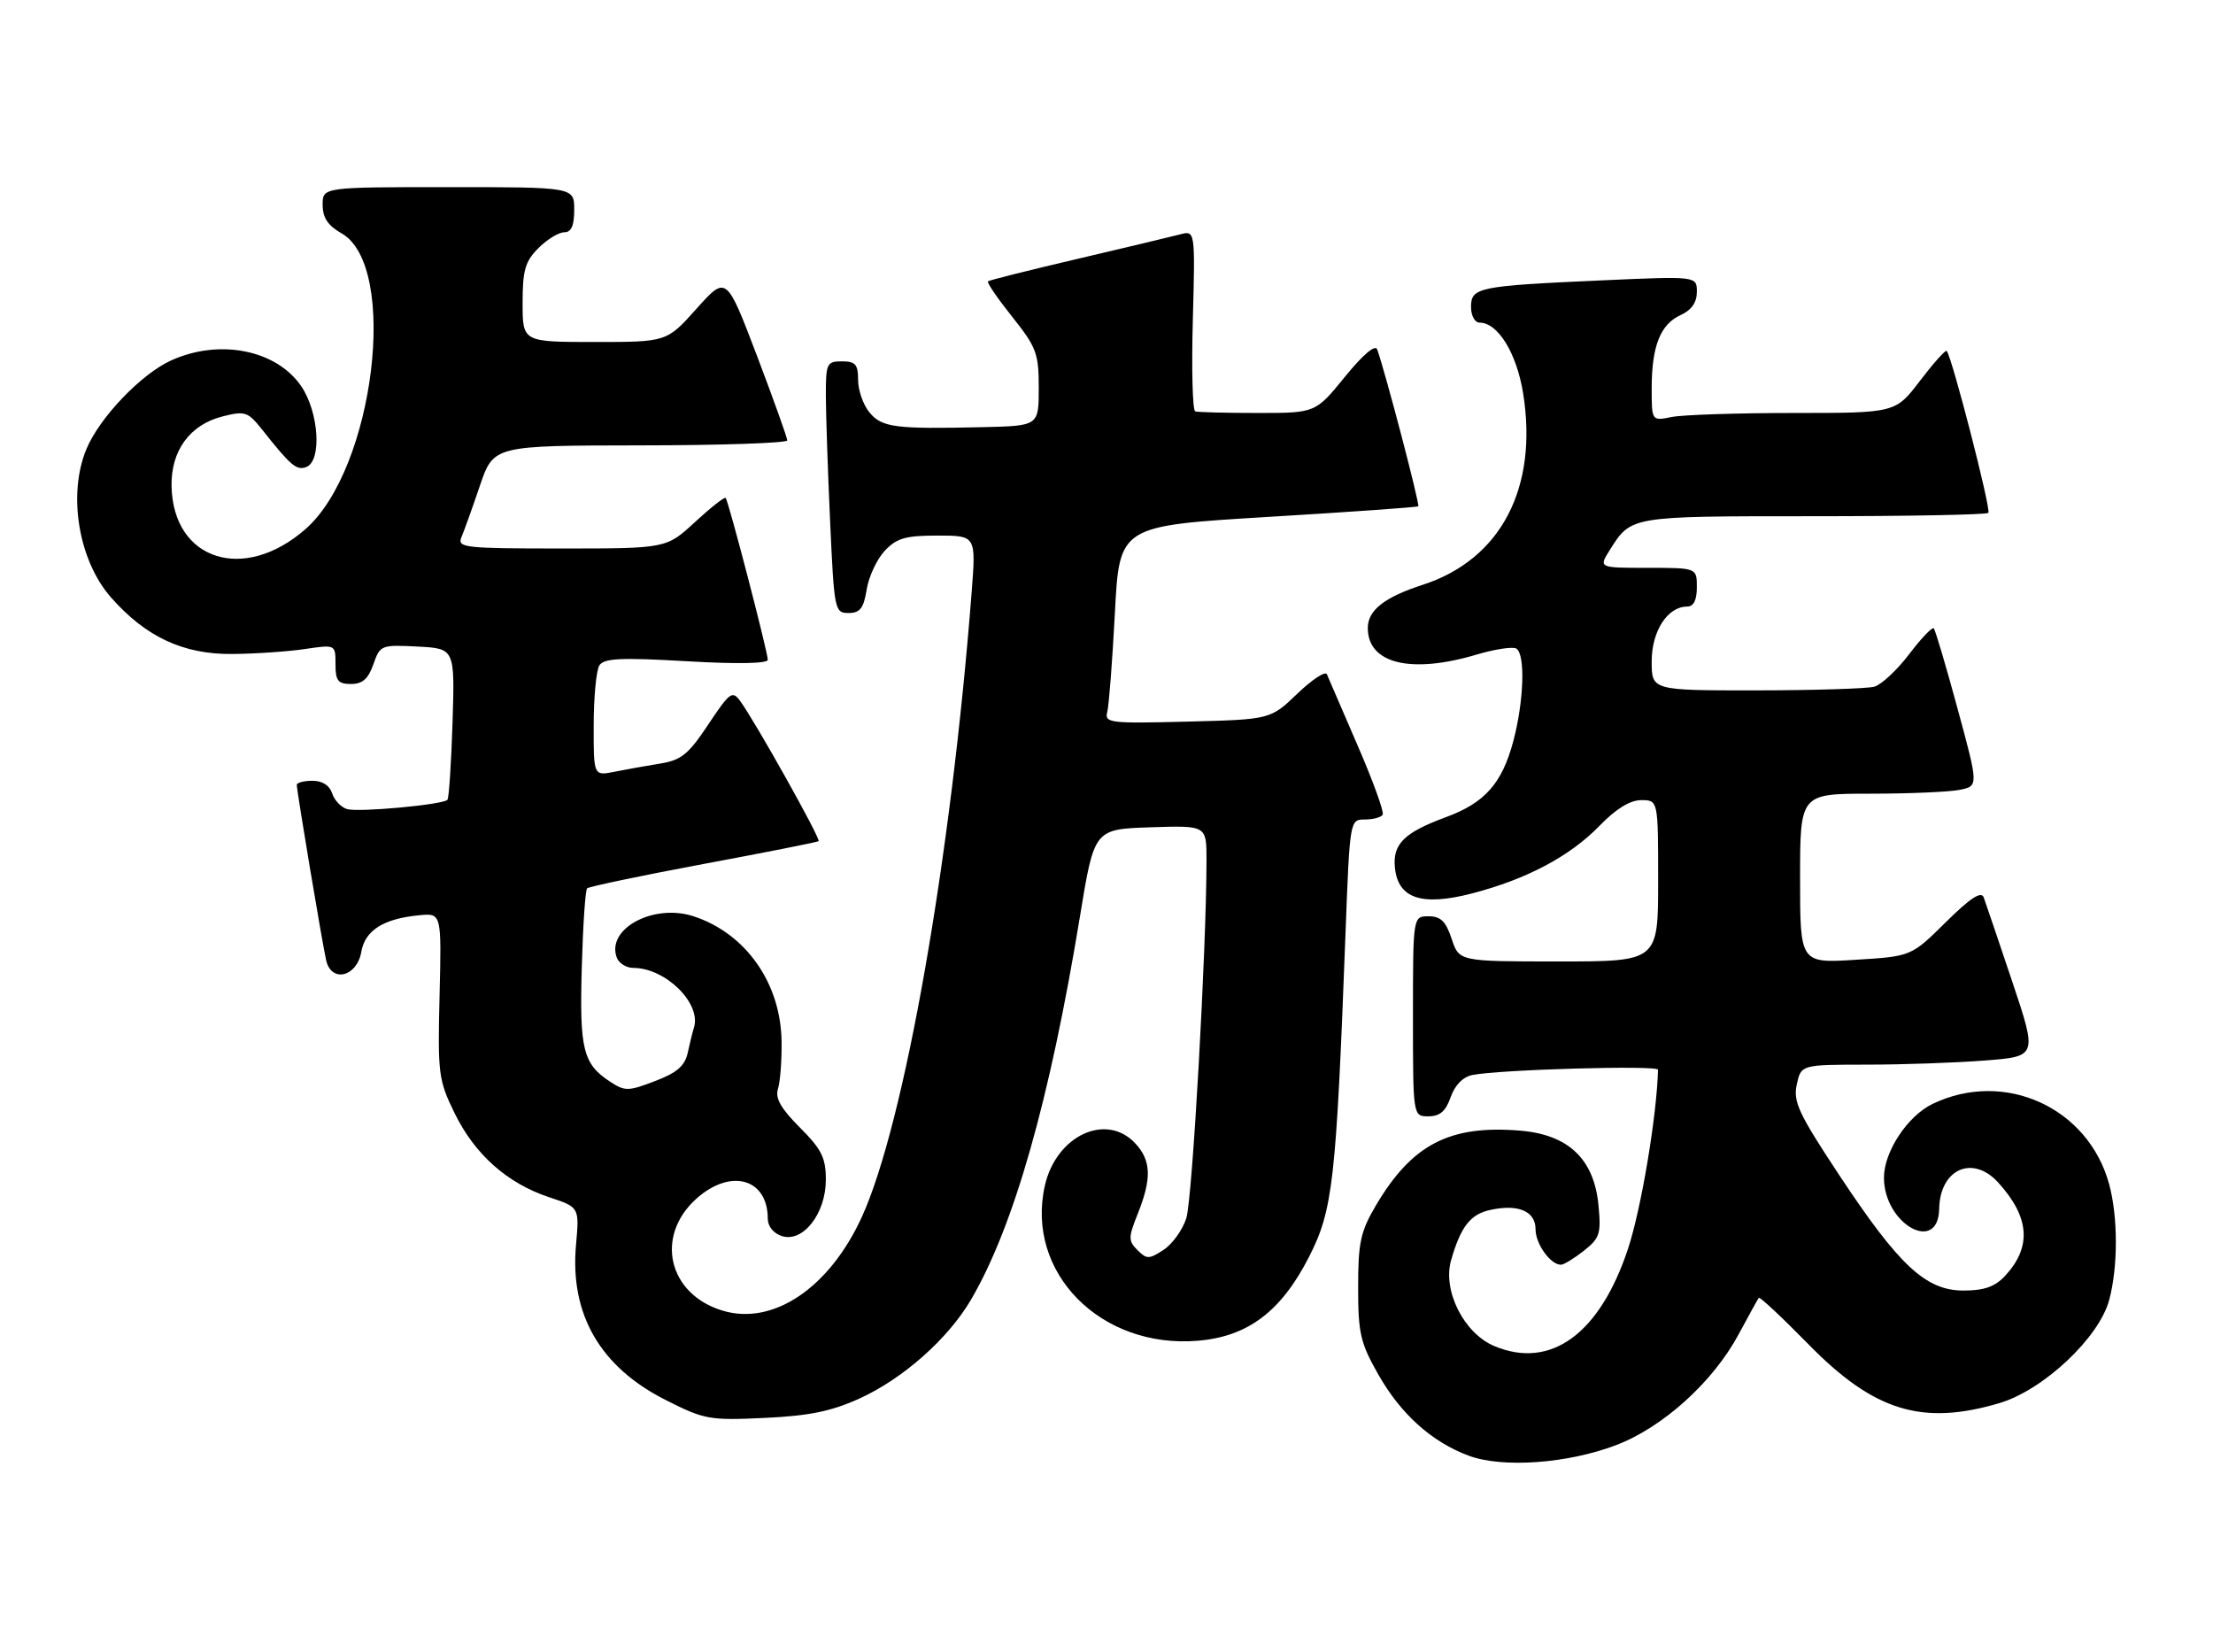 <?xml version="1.0" encoding="UTF-8" standalone="no"?>
<!DOCTYPE svg PUBLIC "-//W3C//DTD SVG 1.1//EN" "http://www.w3.org/Graphics/SVG/1.1/DTD/svg11.dtd" >
<svg xmlns="http://www.w3.org/2000/svg" xmlns:xlink="http://www.w3.org/1999/xlink" version="1.1" viewBox="0 0 343 256">
 <g >
 <path fill="currentColor"
d=" M 250.47 223.96 C 257.74 221.20 265.53 214.15 269.49 206.76 C 271.04 203.87 272.44 201.34 272.60 201.13 C 272.76 200.93 276.18 204.13 280.20 208.23 C 290.43 218.70 297.89 221.00 309.91 217.44 C 316.71 215.41 325.30 207.36 326.90 201.50 C 328.29 196.38 328.29 188.61 326.90 183.50 C 323.65 171.61 310.67 165.72 299.53 171.08 C 295.65 172.95 292.00 178.48 292.00 182.51 C 292.00 189.69 300.42 194.43 300.56 187.33 C 300.68 181.17 305.74 178.91 309.70 183.25 C 314.61 188.64 314.94 193.26 310.75 197.75 C 309.20 199.41 307.52 200.00 304.33 200.00 C 298.49 200.00 294.36 196.16 285.05 182.08 C 278.76 172.56 277.90 170.73 278.49 168.06 C 279.16 165.00 279.16 165.00 289.33 164.99 C 294.92 164.99 303.16 164.70 307.63 164.35 C 315.77 163.72 315.77 163.72 311.88 152.11 C 309.74 145.72 307.75 139.86 307.46 139.07 C 307.08 138.05 305.39 139.16 301.58 142.92 C 296.23 148.21 296.23 148.21 287.61 148.74 C 279.00 149.28 279.00 149.28 279.00 136.14 C 279.00 123.00 279.00 123.00 289.88 123.00 C 295.86 123.00 302.08 122.73 303.71 122.41 C 306.67 121.82 306.67 121.82 303.41 109.82 C 301.62 103.22 299.96 97.63 299.72 97.38 C 299.47 97.14 297.75 98.95 295.89 101.40 C 294.02 103.86 291.60 106.11 290.50 106.42 C 289.40 106.72 281.19 106.98 272.25 106.99 C 256.00 107.00 256.00 107.00 256.00 102.50 C 256.00 97.80 258.46 94.00 261.50 94.00 C 262.50 94.00 263.00 93.00 263.00 91.00 C 263.00 88.00 263.00 88.00 255.38 88.00 C 247.77 88.00 247.77 88.00 249.50 85.25 C 252.85 79.95 252.54 80.00 281.02 80.00 C 295.68 80.00 307.90 79.77 308.18 79.48 C 308.65 79.01 302.51 55.18 301.72 54.38 C 301.53 54.20 299.67 56.28 297.58 59.02 C 293.78 64.00 293.78 64.00 278.02 64.00 C 269.35 64.00 260.84 64.28 259.12 64.62 C 256.00 65.25 256.00 65.25 256.00 60.19 C 256.00 53.66 257.34 50.26 260.48 48.83 C 262.17 48.06 263.00 46.88 263.00 45.24 C 263.00 42.79 263.00 42.79 248.25 43.45 C 229.08 44.31 228.00 44.53 228.00 47.58 C 228.00 48.92 228.59 50.00 229.33 50.00 C 232.16 50.00 235.06 54.70 236.07 60.93 C 238.43 75.60 232.63 86.69 220.54 90.62 C 214.56 92.56 212.00 94.57 212.00 97.33 C 212.00 102.84 218.66 104.48 228.84 101.45 C 231.70 100.60 234.48 100.18 235.02 100.51 C 236.44 101.39 236.20 108.66 234.55 114.87 C 232.80 121.42 230.14 124.42 224.10 126.64 C 217.64 129.02 215.84 130.80 216.20 134.44 C 216.67 139.25 220.34 140.48 228.14 138.46 C 236.60 136.27 243.32 132.71 247.92 127.97 C 250.47 125.34 252.65 124.00 254.38 124.00 C 257.00 124.00 257.00 124.00 257.00 136.50 C 257.00 149.00 257.00 149.00 241.58 149.00 C 226.16 149.00 226.16 149.00 225.00 145.50 C 224.10 142.78 223.30 142.00 221.42 142.00 C 219.00 142.00 219.00 142.00 219.00 157.50 C 219.00 173.00 219.00 173.00 221.40 173.00 C 223.17 173.00 224.08 172.21 224.84 170.04 C 225.48 168.19 226.74 166.89 228.19 166.60 C 232.37 165.75 257.00 165.05 256.98 165.78 C 256.81 172.82 254.39 187.30 252.34 193.50 C 247.97 206.71 240.36 212.27 231.62 208.61 C 226.90 206.64 223.56 200.01 224.91 195.30 C 226.41 190.09 227.89 188.18 230.97 187.51 C 235.31 186.55 238.00 187.70 238.00 190.50 C 238.00 192.78 240.31 196.00 241.94 196.00 C 242.37 196.00 243.97 195.03 245.48 193.84 C 247.96 191.88 248.18 191.21 247.75 186.75 C 247.06 179.61 243.09 175.84 235.62 175.22 C 224.66 174.31 218.81 177.36 213.21 186.89 C 210.87 190.87 210.50 192.60 210.50 199.50 C 210.50 206.61 210.85 208.11 213.61 212.98 C 217.10 219.14 221.91 223.46 227.63 225.59 C 232.86 227.54 242.96 226.82 250.47 223.96 Z  M 133.18 216.75 C 139.94 213.68 146.94 207.49 150.49 201.43 C 157.14 190.07 162.71 170.50 167.39 142.00 C 169.60 128.50 169.60 128.50 178.30 128.21 C 187.00 127.92 187.00 127.92 187.00 133.23 C 187.00 146.97 184.81 185.86 183.87 188.79 C 183.30 190.59 181.71 192.80 180.35 193.69 C 178.10 195.16 177.74 195.17 176.30 193.73 C 174.86 192.29 174.87 191.79 176.36 188.06 C 178.53 182.63 178.43 179.84 175.96 177.19 C 171.45 172.35 163.68 175.99 161.94 183.77 C 158.93 197.21 170.59 209.03 185.64 207.78 C 193.40 207.14 198.56 203.25 202.87 194.82 C 206.60 187.51 207.09 183.15 208.54 144.75 C 209.21 127.01 209.22 127.00 211.55 127.00 C 212.83 127.00 214.08 126.66 214.31 126.25 C 214.55 125.84 212.80 121.00 210.41 115.50 C 208.03 110.00 205.89 105.05 205.66 104.50 C 205.44 103.95 203.37 105.30 201.08 107.50 C 196.91 111.50 196.91 111.50 184.03 111.83 C 171.96 112.14 171.18 112.04 171.62 110.33 C 171.88 109.32 172.41 102.42 172.80 95.00 C 173.50 81.50 173.50 81.50 196.50 80.11 C 209.15 79.35 219.65 78.61 219.82 78.46 C 220.10 78.22 214.80 57.97 213.46 54.16 C 213.17 53.33 211.28 54.92 208.44 58.41 C 203.89 64.00 203.89 64.00 194.95 64.00 C 190.03 64.00 185.66 63.89 185.25 63.75 C 184.84 63.61 184.67 57.25 184.88 49.60 C 185.25 35.70 185.25 35.70 182.88 36.33 C 181.57 36.67 174.43 38.38 167.00 40.12 C 159.57 41.86 153.33 43.42 153.13 43.60 C 152.92 43.77 154.61 46.24 156.88 49.09 C 160.65 53.82 161.00 54.76 161.00 60.13 C 161.00 66.00 161.00 66.00 152.25 66.20 C 138.68 66.51 136.68 66.25 134.75 63.90 C 133.79 62.74 133.00 60.48 133.00 58.89 C 133.00 56.47 132.59 56.00 130.50 56.00 C 128.15 56.00 128.00 56.32 128.00 61.25 C 128.01 64.14 128.30 72.91 128.66 80.75 C 129.29 94.60 129.37 95.00 131.52 95.00 C 133.30 95.00 133.86 94.27 134.33 91.36 C 134.65 89.35 135.92 86.65 137.13 85.36 C 138.98 83.39 140.34 83.00 145.31 83.00 C 151.28 83.00 151.28 83.00 150.60 91.75 C 147.42 132.91 140.19 174.06 133.60 188.55 C 128.58 199.57 119.85 205.47 112.02 203.12 C 103.56 200.59 101.45 191.57 107.95 185.75 C 113.26 181.01 119.00 182.63 119.00 188.87 C 119.00 190.05 119.90 191.15 121.19 191.56 C 124.47 192.60 128.00 188.07 128.00 182.83 C 128.00 179.42 127.35 178.12 123.98 174.74 C 121.03 171.79 120.12 170.19 120.58 168.75 C 120.92 167.67 121.18 164.37 121.14 161.43 C 121.03 152.39 115.63 144.68 107.53 142.01 C 101.30 139.95 93.89 143.95 95.61 148.43 C 95.94 149.29 97.09 150.00 98.16 150.00 C 103.15 150.00 108.72 155.48 107.56 159.24 C 107.34 159.93 106.91 161.70 106.59 163.17 C 106.14 165.19 104.92 166.25 101.52 167.54 C 97.37 169.13 96.86 169.14 94.56 167.63 C 90.37 164.88 89.81 162.66 90.17 149.99 C 90.35 143.49 90.72 137.94 91.00 137.67 C 91.28 137.40 99.38 135.70 109.00 133.90 C 118.62 132.11 126.67 130.51 126.88 130.36 C 127.27 130.07 117.06 111.83 114.71 108.62 C 113.51 106.98 113.09 107.29 109.78 112.27 C 106.71 116.90 105.59 117.81 102.33 118.33 C 100.23 118.67 97.04 119.24 95.25 119.60 C 92.00 120.25 92.00 120.25 92.02 112.38 C 92.02 108.04 92.42 103.88 92.90 103.12 C 93.61 102.01 96.17 101.88 106.39 102.47 C 114.23 102.93 119.00 102.84 119.00 102.25 C 119.00 101.04 112.91 77.62 112.47 77.16 C 112.30 76.97 110.15 78.66 107.71 80.91 C 103.28 85.00 103.28 85.00 87.03 85.00 C 71.95 85.00 70.84 84.88 71.52 83.25 C 71.93 82.29 73.22 78.70 74.38 75.27 C 76.50 69.05 76.50 69.05 99.25 69.02 C 111.76 69.01 122.01 68.66 122.02 68.25 C 122.02 67.84 119.90 61.92 117.31 55.09 C 112.58 42.68 112.58 42.68 107.96 47.84 C 103.34 53.00 103.34 53.00 92.17 53.00 C 81.00 53.00 81.00 53.00 81.00 46.95 C 81.00 41.87 81.39 40.52 83.45 38.45 C 84.80 37.10 86.60 36.00 87.45 36.00 C 88.55 36.00 89.00 34.99 89.00 32.50 C 89.00 29.00 89.00 29.00 69.50 29.00 C 50.00 29.00 50.00 29.00 50.01 31.75 C 50.01 33.74 50.82 34.96 52.94 36.16 C 61.85 41.23 58.03 72.62 47.37 81.98 C 37.83 90.36 26.84 86.86 26.59 75.37 C 26.47 69.87 29.42 65.82 34.47 64.54 C 37.98 63.65 38.41 63.80 40.60 66.54 C 45.11 72.23 45.97 72.95 47.48 72.37 C 49.90 71.44 49.44 63.95 46.72 59.90 C 42.89 54.22 34.01 52.44 26.50 55.87 C 21.88 57.97 15.43 64.71 13.40 69.58 C 10.47 76.60 12.16 86.83 17.19 92.57 C 22.57 98.69 28.40 101.42 35.97 101.35 C 39.60 101.32 44.69 100.97 47.28 100.58 C 52.00 99.88 52.00 99.88 52.00 102.94 C 52.00 105.50 52.39 106.00 54.40 106.00 C 56.18 106.00 57.08 105.21 57.87 102.95 C 58.91 99.97 59.06 99.91 64.72 100.20 C 70.50 100.50 70.50 100.50 70.14 112.00 C 69.94 118.33 69.58 123.70 69.35 123.95 C 68.64 124.71 55.61 125.91 53.80 125.39 C 52.87 125.12 51.82 124.02 51.48 122.95 C 51.09 121.72 49.97 121.00 48.43 121.00 C 47.09 121.00 46.00 121.29 46.00 121.64 C 46.00 122.59 49.94 146.13 50.55 148.81 C 51.35 152.36 55.33 151.40 56.00 147.51 C 56.58 144.18 59.43 142.37 64.97 141.84 C 68.44 141.50 68.44 141.50 68.13 154.30 C 67.83 166.45 67.96 167.39 70.47 172.53 C 73.60 178.92 78.62 183.38 85.12 185.54 C 89.80 187.09 89.80 187.09 89.28 192.90 C 88.30 203.67 93.01 211.83 103.17 216.96 C 109.18 220.00 109.96 220.14 118.50 219.74 C 125.40 219.42 128.82 218.72 133.18 216.75 Z "/>
</g>
</svg>